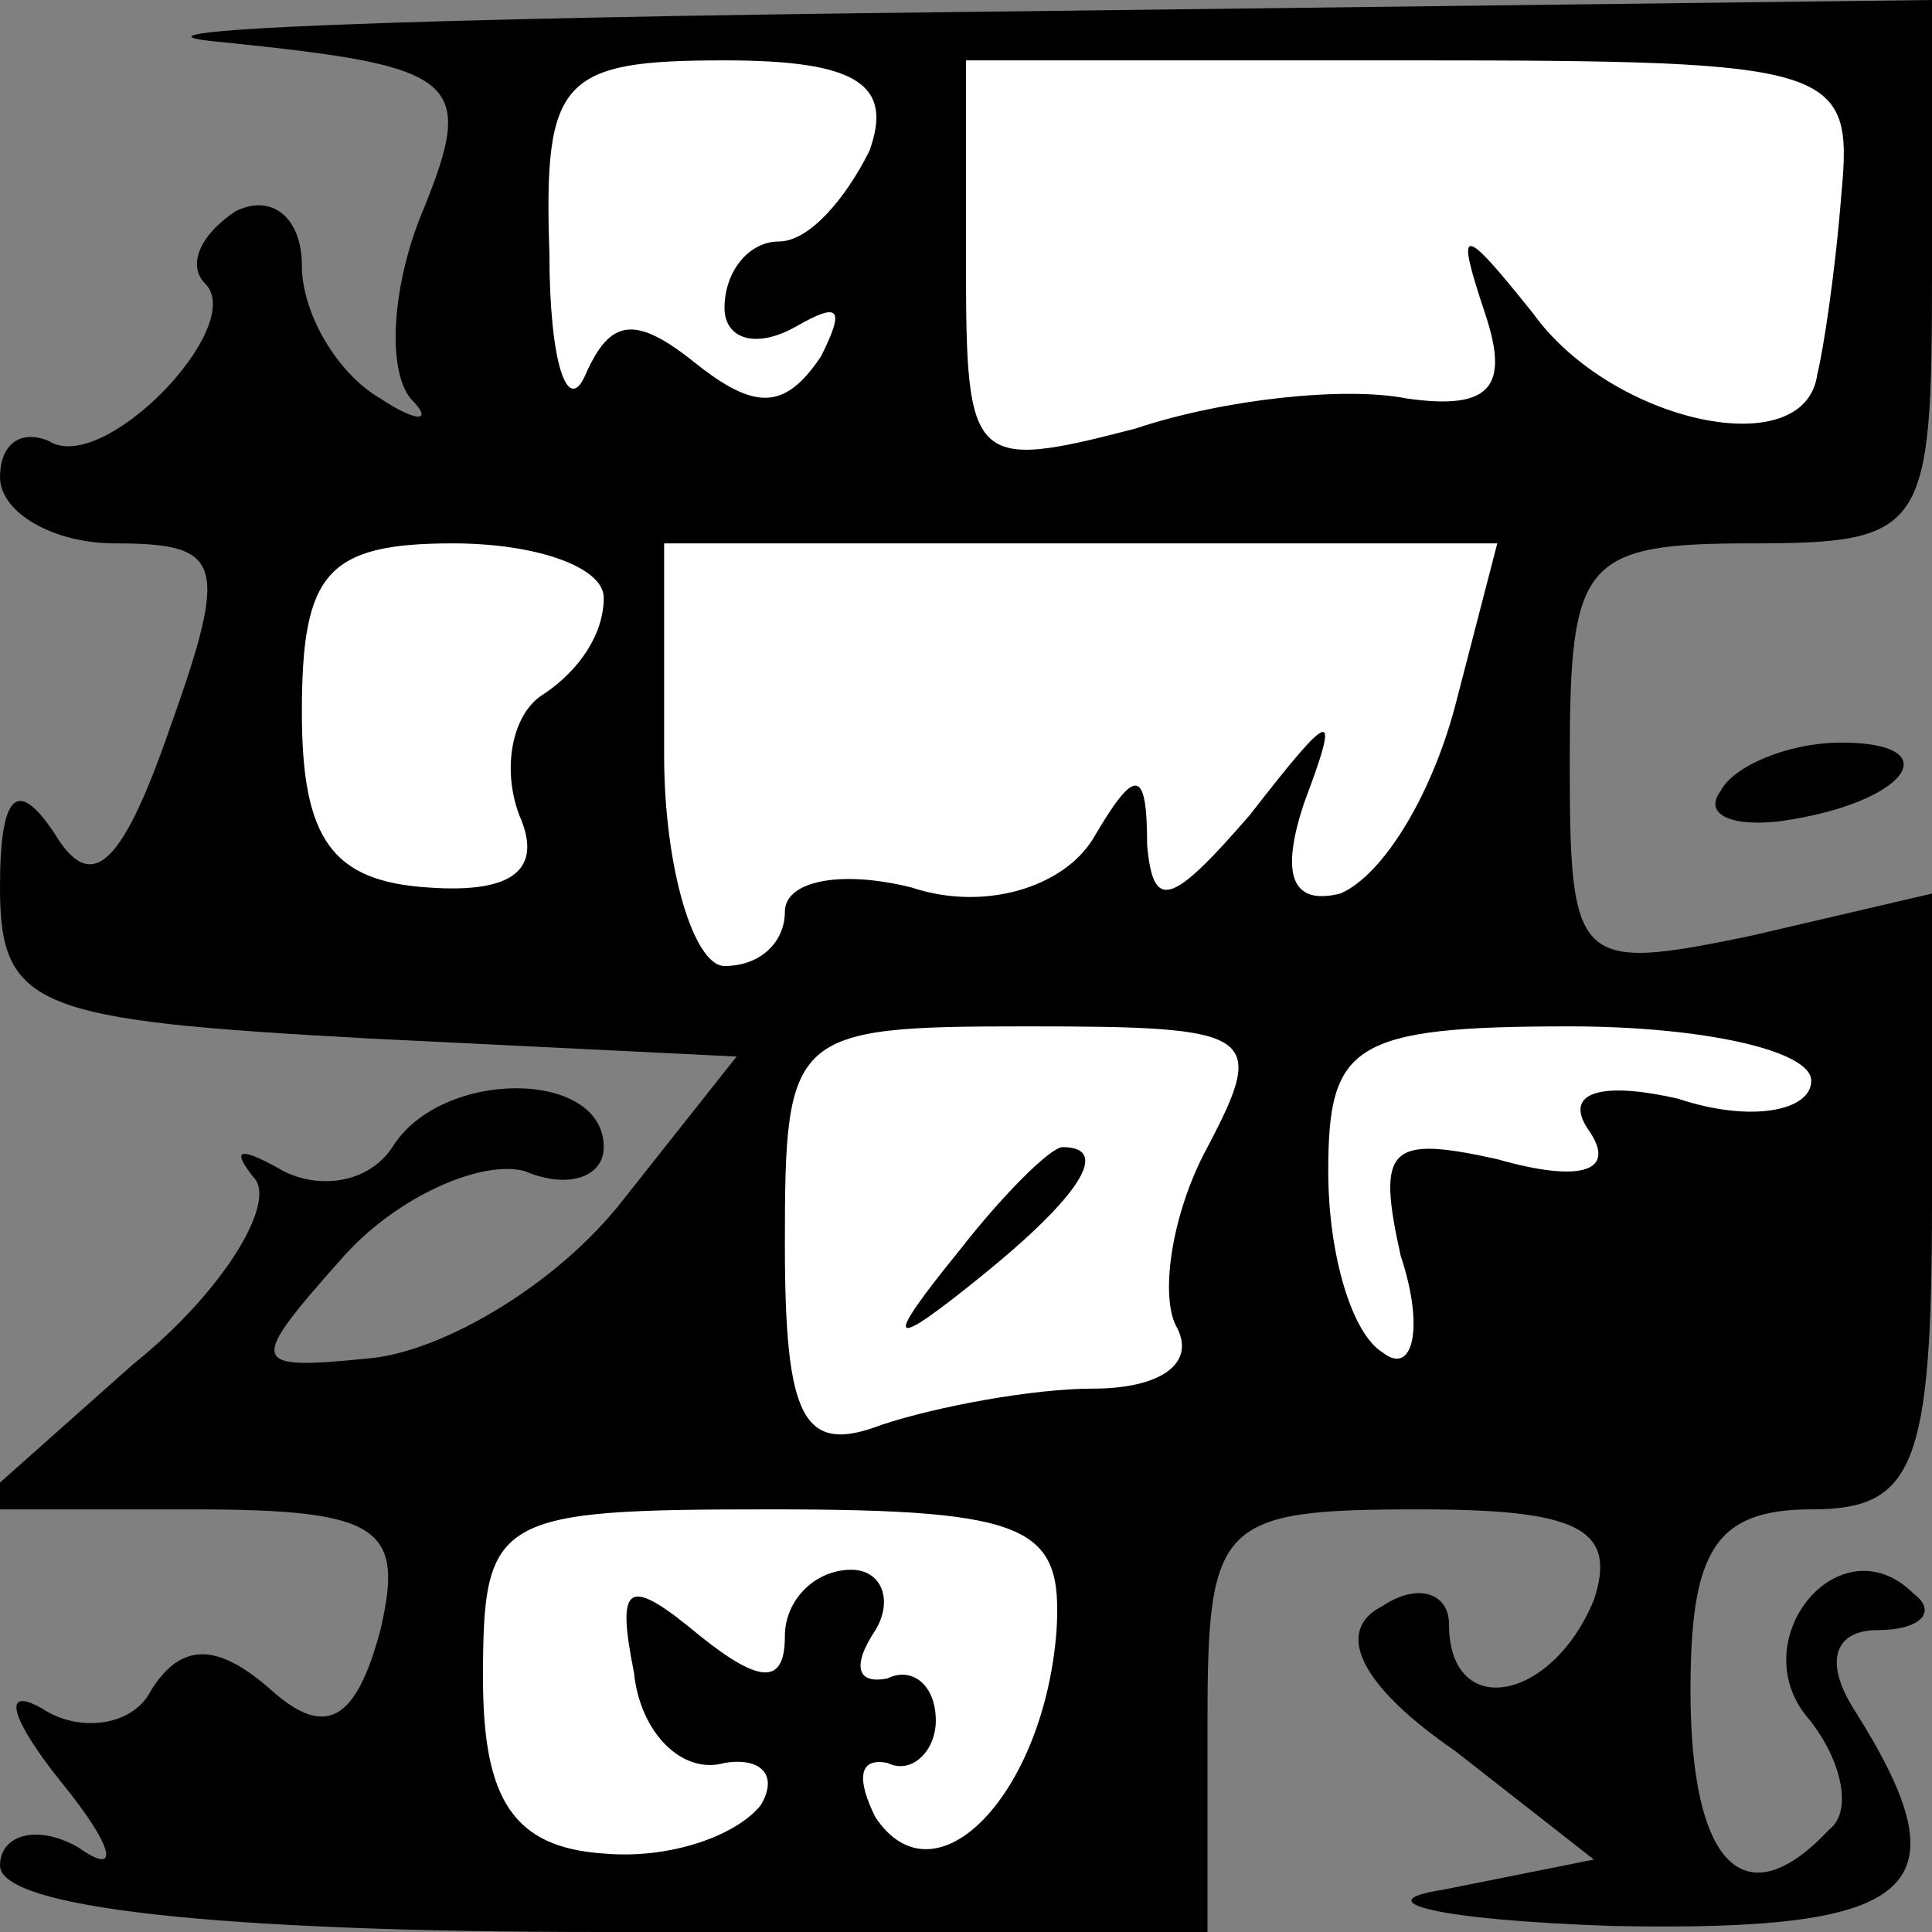 <?xml version="1.0" standalone="no"?>
<!DOCTYPE svg PUBLIC "-//W3C//DTD SVG 20010904//EN"
 "http://www.w3.org/TR/2001/REC-SVG-20010904/DTD/svg10.dtd">
<svg version="1.0" xmlns="http://www.w3.org/2000/svg"
 width="32pt" height="32pt" viewBox="0 0 32 32"
 preserveAspectRatio="xMidYMid meet">
<rect x="0" y="0" width="32" height="32" fill="#808080" stroke="none"/>
<g transform="translate(0,32) scale(0.1,-0.1)"
fill="#000000" stroke="none">
<path fill="#000000" stroke="none" d="M37 313 c39 -4 42 -6 33 -28 -5 -12 -6
-26 -2 -31 4 -4 1 -4 -5 0 -7 4 -13 14 -13 22 0 8 -5 12 -11 9 -6 -4 -8 -9 -5
-12 7 -7 -17 -32 -26 -26 -5 2 -8 -1 -8 -6 0 -6 9 -11 19 -11 18 0 19 -3 9
-31 -8 -23 -13 -27 -19 -17 -6 9 -9 7 -9 -9 0 -20 6 -22 61 -25 l61 -3 -19
-24 c-11 -14 -30 -25 -42 -26 -20 -2 -20 -1 -4 17 9 10 23 16 30 14 7 -3 13
-1 13 4 0 13 -27 13 -35 0 -4 -6 -12 -7 -18 -4 -7 4 -9 4 -5 -1 4 -4 -5 -19
-20 -31 l-27 -24 37 0 c31 0 35 -3 31 -20 -4 -15 -9 -18 -18 -10 -9 8 -15 8
-20 0 -3 -6 -12 -7 -18 -3 -7 4 -5 -2 3 -12 9 -11 10 -16 3 -11 -7 4 -13 2
-13 -3 0 -7 36 -11 100 -11 l100 0 0 35 c0 33 2 35 35 35 26 0 33 -3 29 -15
-7 -17 -24 -20 -24 -4 0 5 -5 7 -11 3 -8 -4 -4 -13 12 -24 l23 -18 -25 -5
c-13 -2 -1 -5 28 -6 51 -1 59 6 40 36 -5 8 -3 13 4 13 7 0 10 3 6 6 -12 12
-28 -7 -18 -20 6 -7 8 -16 4 -19 -14 -15 -23 -6 -23 23 0 23 4 30 20 30 17 0
20 7 20 51 l0 51 -30 -7 c-29 -6 -30 -5 -30 29 0 33 2 36 30 36 29 0 30 2 30
45 l0 45 -162 -2 c-90 -1 -144 -3 -121 -5z"/>
<path fill="#ffffff" stroke="none" d="M144 295 c-4 -8 -10 -15 -15 -15 -5 0
-9 -5 -9 -11 0 -5 5 -7 12 -3 7 4 8 3 4 -5 -6 -9 -11 -9 -21 -1 -10 8 -14 7
-18 -2 -3 -7 -6 2 -6 20 -1 29 2 32 29 32 22 0 28 -4 24 -15z"/>
<path fill="#ffffff" stroke="none" d="M305 288 c-1 -13 -3 -26 -4 -30 -2 -15
-34 -8 -47 10 -12 15 -13 15 -8 0 4 -12 1 -16 -13 -14 -10 2 -30 0 -45 -5 -27
-7 -28 -6 -28 27 l0 34 74 0 c70 0 73 -1 71 -22z"/>
<path fill="#ffffff" stroke="none" d="M100 221 c0 -6 -4 -12 -10 -16 -5 -3
-7 -12 -4 -20 4 -9 -1 -13 -15 -12 -16 1 -21 8 -21 29 0 23 4 28 25 28 14 0
25 -4 25 -9z"/>
<path fill="#ffffff" stroke="none" d="M241 203 c-4 -15 -12 -28 -19 -31 -8
-2 -10 3 -6 15 6 16 5 16 -9 -2 -13 -15 -16 -16 -17 -5 0 13 -2 13 -9 1 -5 -8
-18 -12 -30 -8 -12 3 -21 1 -21 -4 0 -5 -4 -9 -10 -9 -5 0 -10 16 -10 35 l0
35 69 0 69 0 -7 -27z"/>
<path fill="#ffffff" stroke="none" d="M200 130 c-6 -11 -8 -25 -5 -30 3 -6
-3 -10 -14 -10 -10 0 -26 -3 -35 -6 -13 -5 -16 1 -16 30 0 35 1 36 40 36 38 0
40 -1 30 -20z"/>
<path fill="#ffffff" stroke="none" d="M300 141 c0 -5 -10 -7 -22 -3 -13 3
-19 1 -15 -5 5 -7 -1 -9 -15 -5 -18 4 -20 2 -16 -16 4 -12 2 -20 -3 -16 -5 3
-9 16 -9 30 0 21 4 24 40 24 22 0 40 -4 40 -9z"/>
<path fill="#ffffff" stroke="none" d="M175 50 c-2 -27 -20 -46 -30 -31 -3 6
-3 10 2 9 4 -2 8 2 8 7 0 6 -4 9 -8 7 -5 -1 -6 2 -2 8 3 5 1 10 -4 10 -6 0
-11 -5 -11 -11 0 -8 -4 -8 -14 0 -12 10 -14 9 -11 -6 1 -10 8 -17 15 -15 6 1
9 -2 6 -7 -4 -5 -15 -9 -26 -8 -15 1 -20 9 -20 29 0 27 2 28 48 28 43 0 48 -3
47 -20z"/>
<path fill="#000000" stroke="none" d="M159 113 c-13 -16 -12 -17 4 -4 16 13
21 21 13 21 -2 0 -10 -8 -17 -17z"/>
<path fill="#000000" stroke="none" d="M285 189 c-3 -4 2 -6 10 -5 21 3 28 13
10 13 -9 0 -18 -4 -20 -8z"/>
</g>
</svg>

